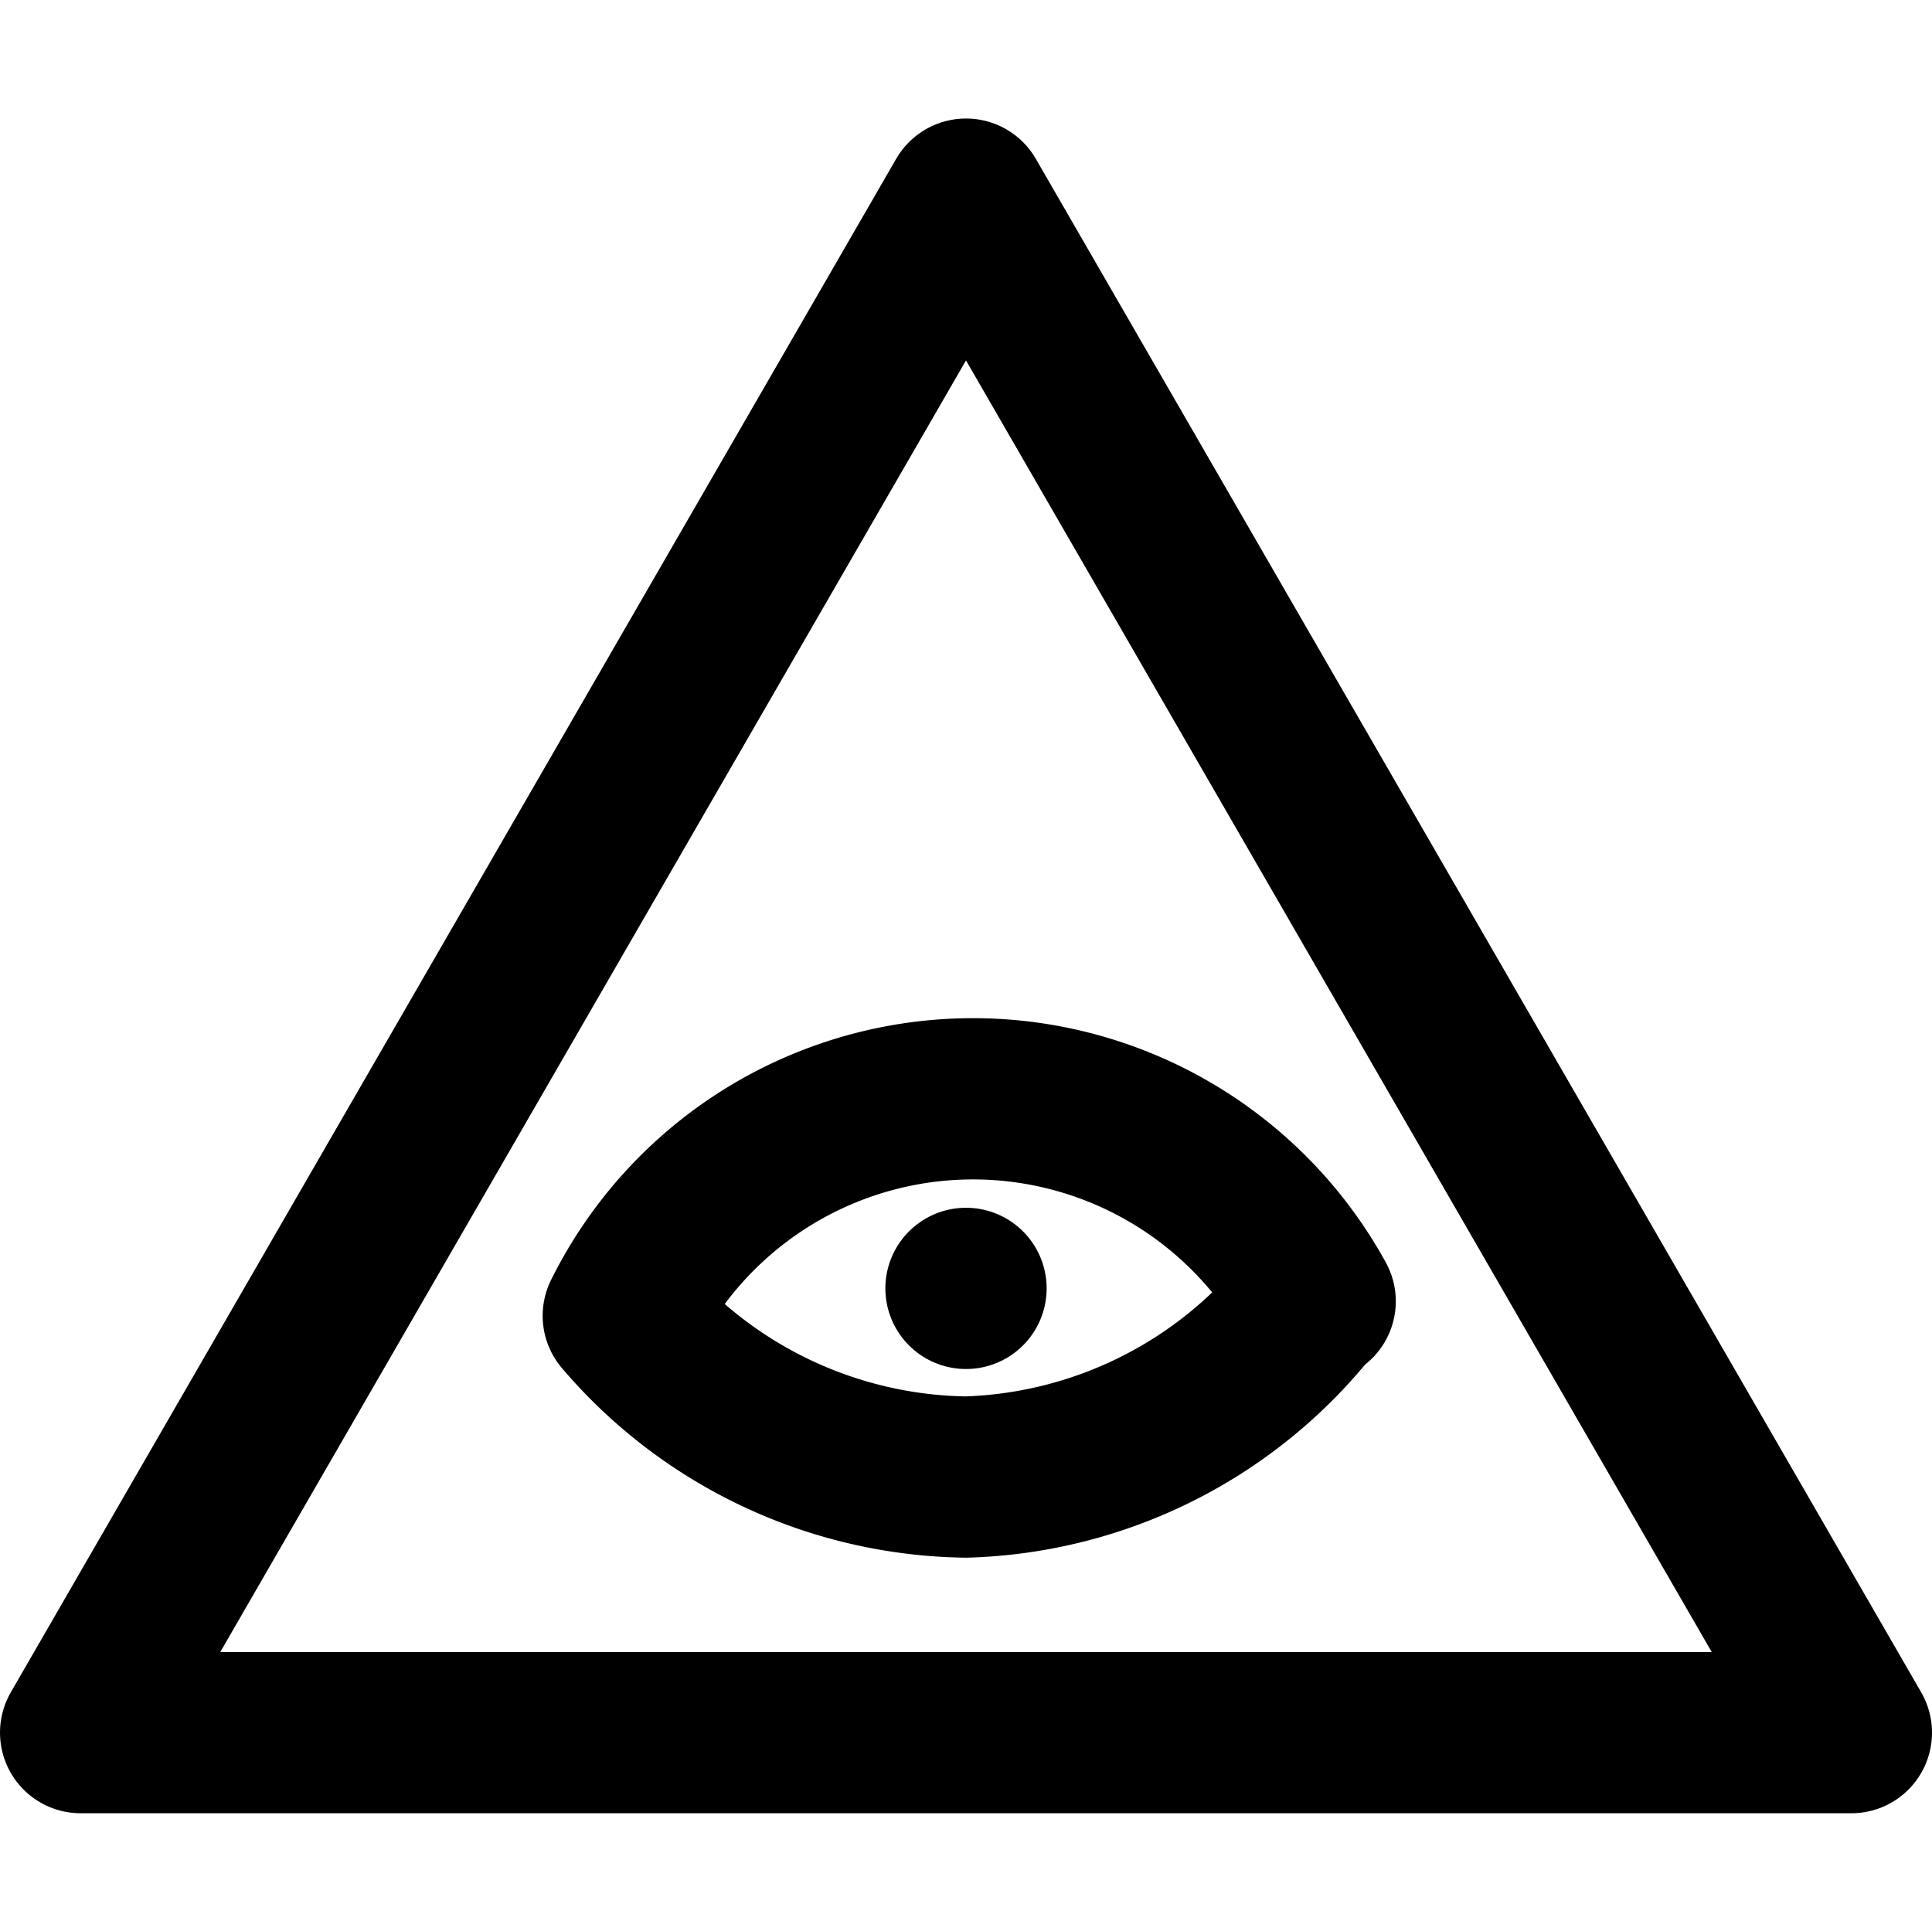<svg id="Layer_1" data-name="Layer 1" xmlns="http://www.w3.org/2000/svg" viewBox="0 0 23.96 23.95"><defs><style>.cls-1,.cls-2{fill:none;}.cls-2{stroke:#000;stroke-linecap:round;stroke-linejoin:round;stroke-width:2px;}</style></defs><rect class="cls-1" width="23.95" height="23.95"/><polygon class="cls-2" points="11.98 21.49 1 21.49 6.49 11.98 11.98 2.47 17.47 11.98 22.96 21.49 11.98 21.49"/><path class="cls-2" d="M16.29,16.17A5.66,5.66,0,0,1,12,18.34a5.68,5.68,0,0,1-4.25-2,4.84,4.84,0,0,1,8.58-.18Z" transform="translate(-0.02 -0.02)"/><line class="cls-2" x1="11.98" y1="15.98" x2="11.98" y2="15.98"/></svg>